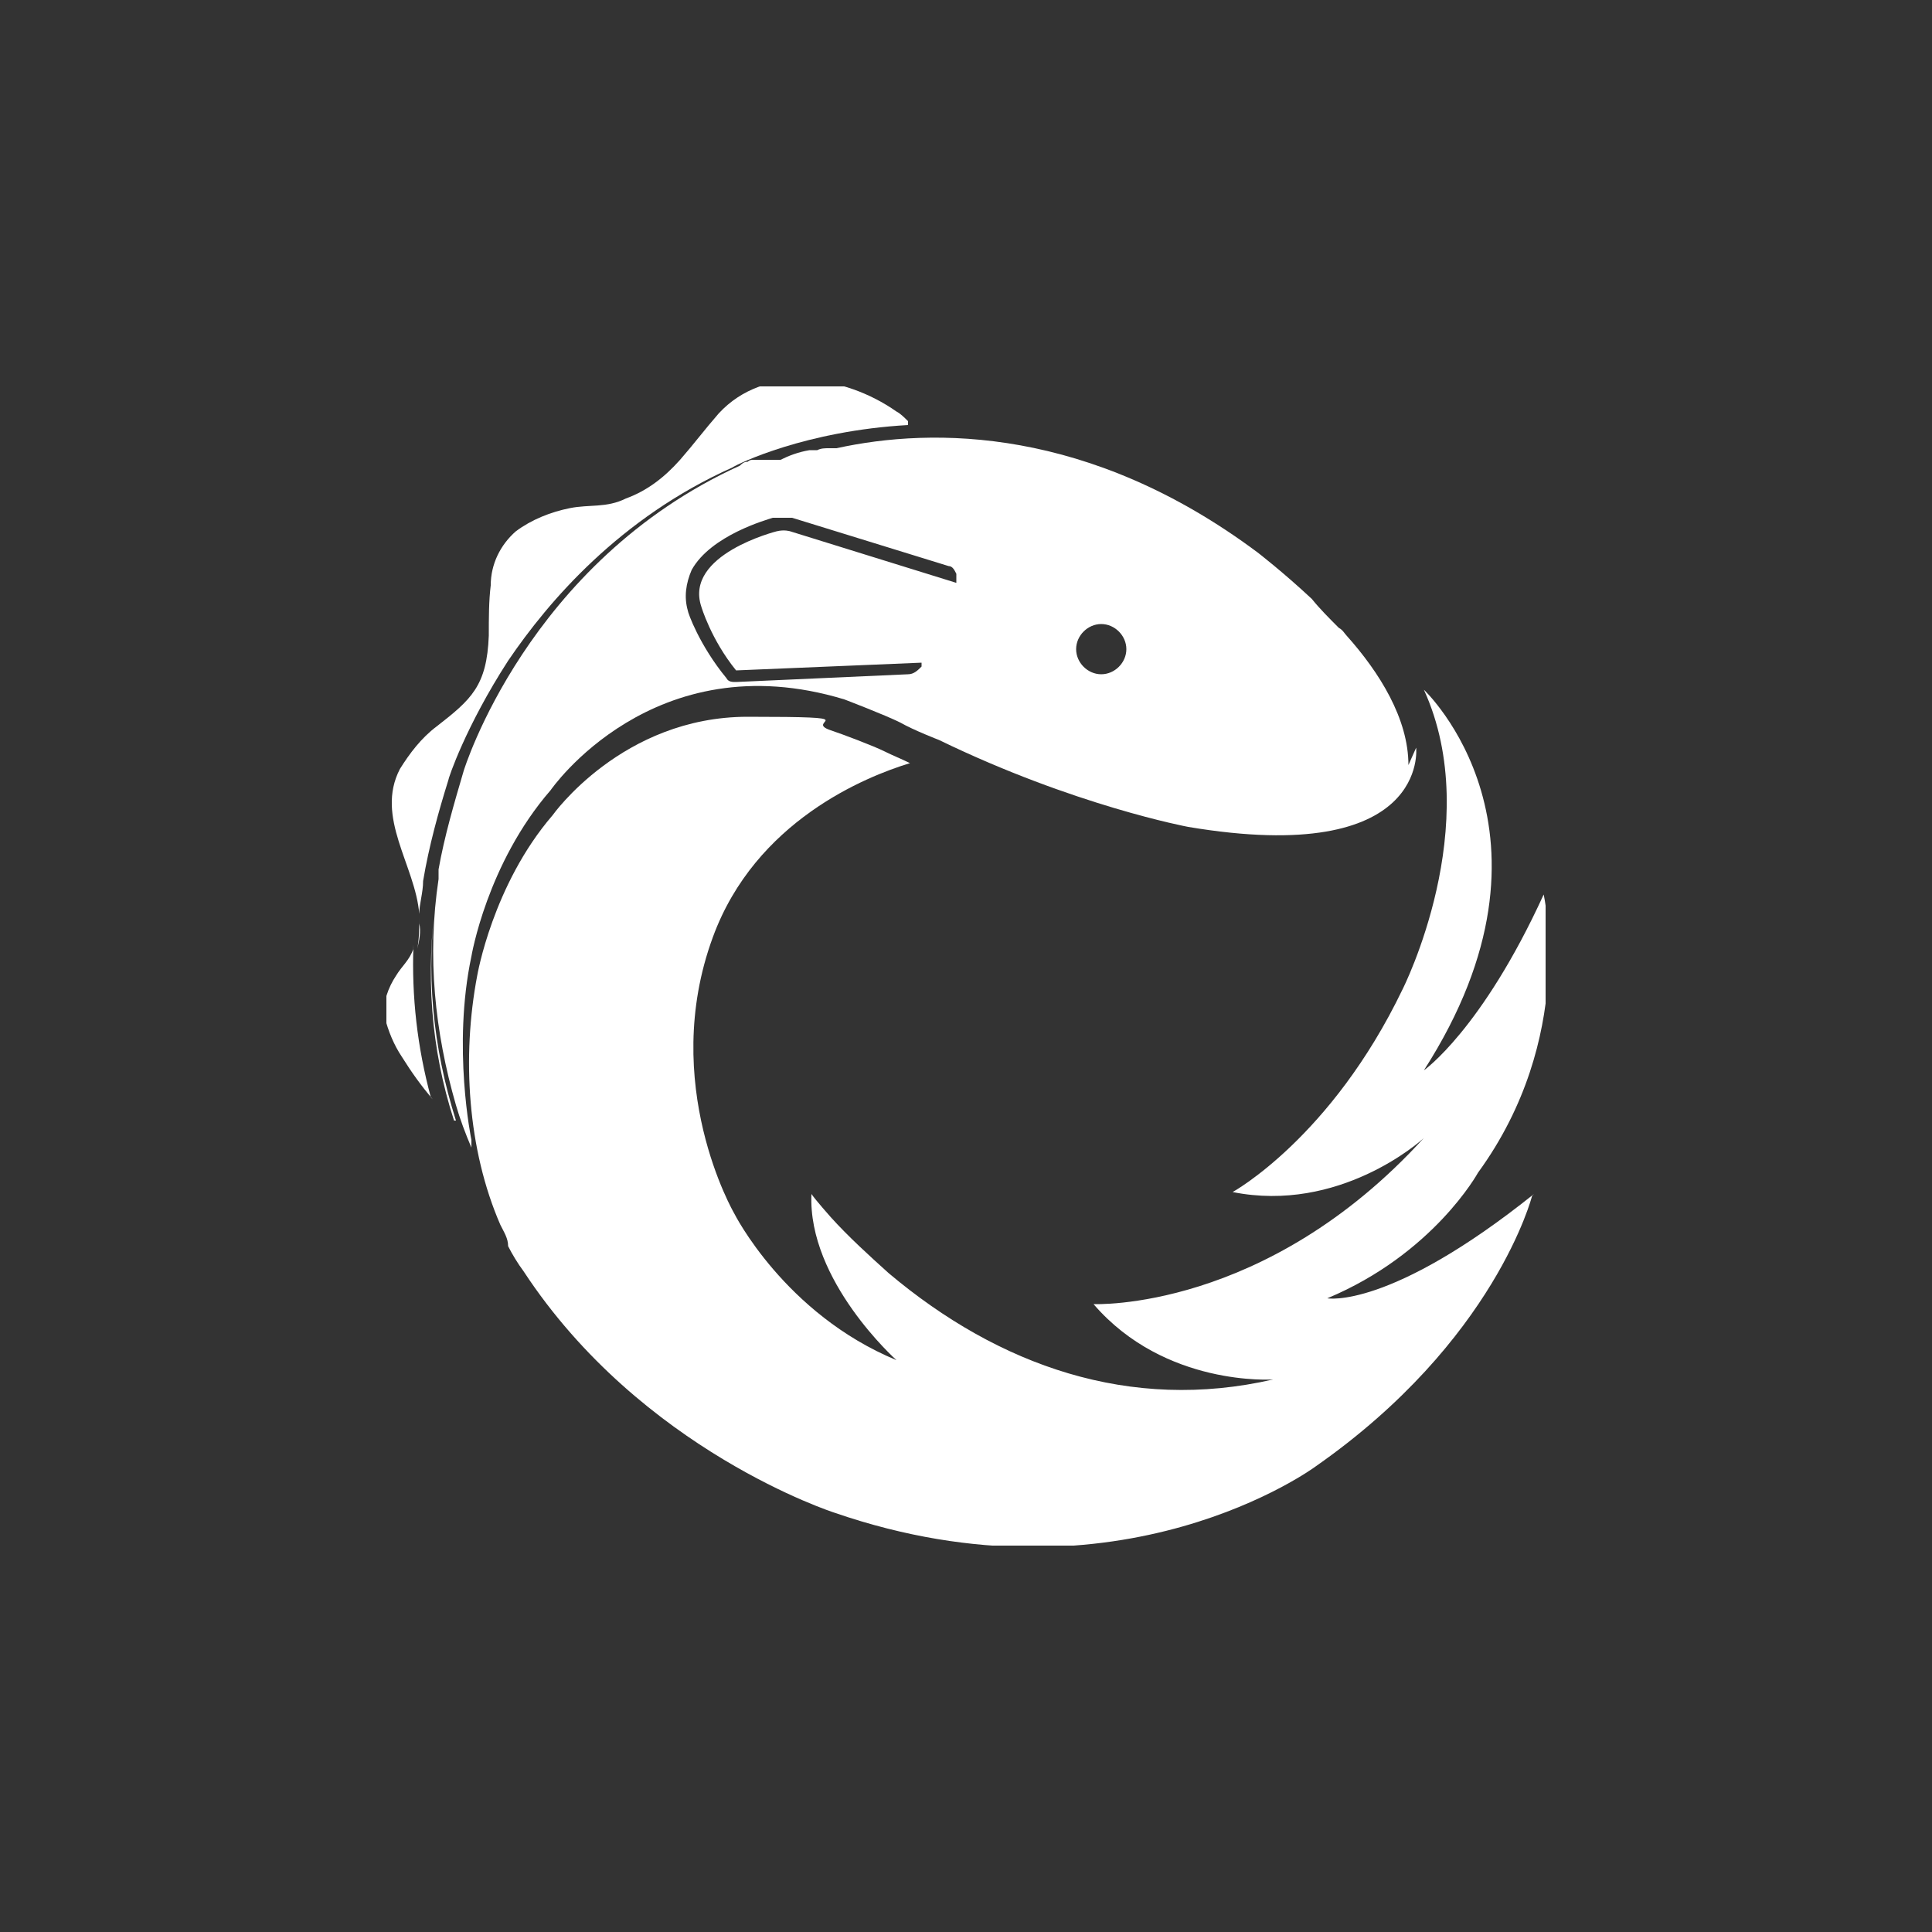 <?xml version="1.0" encoding="UTF-8"?>
<svg xmlns="http://www.w3.org/2000/svg" version="1.1" xmlns:xlink="http://www.w3.org/1999/xlink" viewBox="0 0 100 100">
  <rect x="0" y="0" width="100" height="100" fill="#333333" stroke="none"/>
  <defs>
    <style>
      .cls-1 {
        clip-path: url(#clippath-4);
      }

      .cls-2, .cls-3 {
        fill: #fff;
      }

      .cls-4 {
        mask: url(#mask);
      }

      .cls-3 {
        fill-rule: evenodd;
      }

      .cls-5 {
        fill: none;
      }

      .cls-6 {
        clip-path: url(#clippath-1);
      }

      .cls-7 {
        clip-path: url(#clippath-3);
      }

      .cls-8 {
        clip-path: url(#clippath-2);
      }

      .cls-9 {
        clip-path: url(#clippath);
      }
    </style>
    <clipPath id="clippath">
      <rect class="cls-5" x="-208.8" y="279.3" width="60" height="52"/>
    </clipPath>
    <clipPath id="clippath-1">
      <rect class="cls-5" x="-208.8" y="147.7" width="60" height="59.9"/>
    </clipPath>
    <clipPath id="clippath-2">
      <rect class="cls-5" x="-208.8" y="20" width="60" height="60"/>
    </clipPath>
    <clipPath id="clippath-3">
      <rect class="cls-5" x="20" y="20" width="60" height="60"/>
    </clipPath>
    <clipPath id="clippath-4">
      <rect class="cls-5" x="20" y="-102" width="60" height="48.8"/>
    </clipPath>
    <mask id="mask" x="21.8" y="-1258.2" width="60" height="60" maskUnits="userSpaceOnUse">
      <g id="mask0_101571_3803">
        <path class="cls-2" d="M81.8-1258.2H21.8v60h60v-60Z"/>
      </g>
    </mask>
  </defs>
  <!-- Generator: Adobe Illustrator 28.6.0, SVG Export Plug-In . SVG Version: 1.2.0 Build 709)  -->
  <g>
    <g id="VUE-JS">
      <g class="cls-9">
        <g>
          <path class="cls-2" d="M-148.8,279.3l-30,52-30-52h12l18,31.2,18-31.2h12Z"/>
          <path class="cls-2" d="M-163.4,279.3l-15.3,26.6-15.4-26.6h8.4l6.9,12,6.9-12h8.4Z"/>
        </g>
      </g>
    </g>
    <g id="CONTINUALLY-LEARNING">
      <g class="cls-6">
        <g>
          <path class="cls-2" d="M-158.9,172.9l-19.2,10.9c-.3.2-.8.2-1.1,0l-19.2-10.9c-.8-.4-.8-1.5,0-2l19.2-10.9c.3-.2.8-.2,1.1,0l19.2,10.9c.8.4.8,1.5,0,2Z"/>
          <path class="cls-2" d="M-162.3,176.6v9c0,.4-.2.8-.6,1l-15.3,8.7c-.3.2-.8.2-1.1,0l-15.3-8.7c-.4-.2-.6-.6-.6-1v-9l8.5,4.8,7.4,4.2c.3.2.8.2,1.1,0l7.4-4.2,8.5-4.8Z"/>
          <path class="cls-2" d="M-153.3,161.7l.5-.4c.6-.4.6-1.4-.1-1.7l-4.2-2c-.7-.3-1.5.2-1.5,1l.4,4.6c0,.8,1,1.2,1.6.7l.8-.5c6.7,10.8,4.9,25.1-4.5,33.9-9.2,8.6-23.4,9.7-33.7,2.5-.7-.5-1.6-.3-2.1.4-.5.7-.3,1.6.4,2.1,5.1,3.5,11.1,5.3,17,5.3s14.8-2.7,20.6-8.1c10.4-9.8,12.5-25.9,4.9-37.9Z"/>
          <path class="cls-2" d="M-161.7,153c-11.5-8-27.3-6.8-37.6,2.8-10.7,10-12.6,26-4.6,38.3l-.7.5c-.6.4-.6,1.4.1,1.7l4.2,2c.7.3,1.5-.2,1.5-1l-.4-4.6c0-.8-1-1.2-1.6-.7l-.5.4c-7.1-11-5.4-25.3,4.2-34.3,9.2-8.6,23.4-9.7,33.7-2.5.7.5,1.6.3,2.1-.4.5-.7.3-1.6-.4-2.1Z"/>
        </g>
      </g>
    </g>
    <g id="MATERIAL-DESIGN">
      <g class="cls-8">
        <g>
          <path class="cls-2" d="M-200.9,29.8v40.5c-4.9-5.4-7.9-12.5-7.9-20.3s3-14.9,7.9-20.2Z"/>
          <path class="cls-2" d="M-197.7,34.2l17.3,34.7h-17.3v-34.7Z"/>
          <path class="cls-2" d="M-178.8,65l-17-33.9h34l-17,33.9Z"/>
          <path class="cls-2" d="M-178.8,20c7.8,0,14.9,3,20.2,7.9h-40.4c5.3-4.9,12.4-7.9,20.2-7.9Z"/>
          <path class="cls-2" d="M-159.9,68.9h-17.3l17.3-34.7v34.7Z"/>
          <path class="cls-2" d="M-158.6,72.1c-5.3,4.9-12.4,7.9-20.2,7.9s-14.9-3-20.2-7.9h40.4Z"/>
          <path class="cls-2" d="M-156.7,70.2V29.8c4.9,5.3,7.9,12.4,7.9,20.2s-3,14.9-7.9,20.2Z"/>
          <path class="cls-2" d="M-197.7,34.2l17.3,34.7h-17.3v-34.7Z"/>
          <path class="cls-2" d="M-178.8,65l-17-33.9h34l-17,33.9Z"/>
          <path class="cls-2" d="M-177.2,68.9l17.3-34.7v34.7h-17.3Z"/>
          <path class="cls-2" d="M-195.8,31.1h34l-17,33.9-17-33.9Z"/>
        </g>
      </g>
    </g>
    <g id="ANGLUAR">
      <path class="cls-2" d="M-178.8-107.7l27.9,10-4.3,36.9-23.6,13.1-23.6-13.1-4.3-36.9,27.9-10ZM-178.8-101l-17.4,39.1h6.5l3.5-8.8h14.8l3.5,8.8h6.5l-17.4-39.1ZM-173.7-76h-10.2l5.1-12.3,5.1,12.3Z"/>
    </g>
    <g id="JAVASCRIPT">
      <path class="cls-2" d="M-208.8-235.3h60v60h-60v-60ZM-155.1-203.6c-1.2-2.2-2.9-3.7-5.3-4.2-1.7-.4-3.4-.4-5.1,0-5.5,1.1-7.9,7.8-4.3,12.2,1.3,1.5,2.9,2.5,4.7,3.3,1.5.7,3.1,1.4,4.7,2.2,1.1.5,1.5,1.5,1.4,2.7-.1,1.2-.9,1.8-1.9,2.2-2.3.8-4.9,0-6.4-1.8-.3-.4-.6-.9-1-1.3-1.5.9-3,1.7-4.5,2.6.9,1.8,2.2,3.3,4,4.3,3,1.7,6.2,1.9,9.5,1.1,2.1-.5,4-1.6,5.1-3.6,2.1-3.8.9-8.5-2.8-10.8-1.7-1-3.5-1.7-5.3-2.6-.9-.4-1.7-.9-2.5-1.4-1.3-1.1-1.1-3.2.4-4,1.4-.8,3.4-.3,4.5,1.1.2.3.4.6.6.9,1.4-.9,2.8-1.9,4.3-2.8ZM-193-185.2c.8,1.7,2,3.1,3.6,4,2.1,1.2,4.5,1.4,6.9,1,2.1-.3,3.9-1.3,5.1-3.2,1-1.6,1.3-3.4,1.3-5.3v-19h-5.6v18.9c0,.6,0,1.2-.1,1.7-.2.9-.6,1.6-1.6,1.9-1.7.5-3.2,0-4.2-1.5-.2-.4-.5-.8-.8-1.2-1.6.9-3.1,1.8-4.6,2.8Z"/>
    </g>
    <g id="FIREBASE">
      <path class="cls-2" d="M-199.1-323.8l5.9-38c.2-1.3,1.9-1.6,2.6-.4l6.4,11.9-14.9,26.5ZM-156.9-314.6l-5.7-35c-.2-1.1-1.5-1.5-2.3-.7l-35.7,35.8,19.7,11.1c1.2.7,2.8.7,4,0l19.9-11.1ZM-173-345.1l-4.6-8.7c-.5-1-1.9-1-2.4,0l-20.1,35.8,27.1-27.1Z"/>
    </g>
    <g id="TYPESCRIPT">
      <path class="cls-2" d="M-148.8-485.9c-.4-2.3-2.2-4.2-4.5-4.6-.1,0-.2,0-.4,0,0,0,0,0,0,0h-50.1s0,0-.1,0c-2.3.4-4.2,2.2-4.7,4.5,0,0,0,.2-.1.3v50.2c0,0,0,0,0,.1.5,2.5,2.1,4.1,4.6,4.7,0,0,.1,0,.2.1h50.3c0,0,0,0,.1-.1,2.5-.6,4-2.1,4.6-4.6,0,0,0-.2,0-.3,0,0,0,0,0,0v-50.1c0,0,0,0,0-.2ZM-173.9-457.4h-7.5s0,0,0,0v21.4h-6v-21.4h-7.5v-4.8h20.9v4.8h0ZM-153.8-443.1c0,.9-.2,1.8-.6,2.7-.1.3-.2.5-.3.8-.5,1-1.3,1.8-2.3,2.4-1.1.7-2.3,1.1-3.5,1.3-1.4.3-2.8.4-4.2.3-.7,0-1.4,0-2-.1-1.6-.2-3.2-.5-4.7-1.3,0,0-.2-.2-.2-.2v-5.3h0c.4.2.9.5,1.3.7,1.1.6,2.2,1.1,3.4,1.3,1,.2,2.1.3,3.1.2.8,0,1.6-.2,2.3-.6.6-.3,1.1-.8,1.3-1.5.1-.7,0-1.3-.3-1.9-.5-.8-1.3-1.3-2.2-1.8-1-.5-1.9-.9-2.9-1.3-1.4-.7-2.9-1.4-4-2.5-1-.9-1.7-2-2-3.2-.2-.8-.2-1.5-.2-2.3,0-1.9.7-3.5,2-4.8,1.1-1.1,2.4-1.7,3.9-2.1,1-.2,2-.4,3.1-.5.7,0,1.5,0,2.2,0,1.1,0,2.2,0,3.3.4.7.2,1.4.4,2.2.5.1,0,.2.1.2.3v5.1c0,0,0,.1,0,.2-.2-.1-.4-.2-.6-.4-.9-.5-1.8-.8-2.8-1.1-1.1-.2-2.1-.4-3.2-.4-.7,0-1.5.1-2.2.4-.8.3-1.5.8-1.8,1.7-.2.7,0,1.3.4,1.9.5.7,1.3,1.2,2.1,1.6,1.1.5,2.2,1,3.2,1.4,1.2.6,2.4,1.1,3.4,2,.9.7,1.7,1.6,2.1,2.6.2.7.5,1.3.5,2.1.1.4.2.9.1,1.3Z"/>
    </g>
    <g id="SCRUM">
      <g id="JAVASCRIPT-2" data-name="JAVASCRIPT">
        <g>
          <path class="cls-3" d="M-148.8-566.4l-8.7-6.2v3.2h-10.4c-.2.3-.5.6-.8.9-.2.2-.5.5-.7.7-.2.2-.4.4-.6.6-1.6,1.5-3.5,2.7-5.5,3.7-.1,0-.3.1-.4.2h18.3v3.2l8.7-6.2Z"/>
          <path class="cls-3" d="M-170.2-568.8c.2-.2.4-.4.6-.7,1.6-1.7,2.9-3.7,3.8-5.9,1.1-2.5,1.6-5.2,1.6-8s-.5-5.5-1.6-8c-1-2.4-2.5-4.6-4.4-6.5-1.9-1.9-4.1-3.4-6.5-4.4-.5-.2-1.1-.4-1.6-.6-1.5-.5-3.1-.8-4.7-.9-.5,0-1.1,0-1.7,0-2.8,0-5.5.5-8,1.6-2.4,1-4.6,2.5-6.5,4.4s-3.4,4.1-4.4,6.5c-1.1,2.5-1.6,5.2-1.6,8h-3.5l6.2,8.7,6.2-8.7h-3.5c0-8.3,6.7-15,15-15,8.3,0,15,6.7,15,15v.2c-.1,7.6-6.3,13.7-13.9,13.7h-25.1v6h27c1.7,0,3.4-.3,4.9-1,0,0,0,0,0,0,.3-.1.5-.2.8-.4,1.9-.9,3.6-2.1,5.1-3.5.2-.2.4-.4.6-.6Z"/>
          <path class="cls-3" d="M-168.1-611.6c5.6,0,10.1,4.4,10.4,9.9h-2.9l5.3,7.4,5.3-7.4h-2.9c0-1.9-.4-3.7-1.2-5.5-.8-1.8-1.9-3.4-3.3-4.8s-3-2.5-4.8-3.2c-1.9-.8-3.9-1.2-5.9-1.2s-4,.4-5.9,1.2c-1.8.8-3.4,1.9-4.8,3.2-1.4,1.4-2.5,3-3.2,4.8-.3.7-.5,1.4-.7,2,1.6.1,3.2.5,4.7.9,1.3-4.3,5.3-7.5,10-7.5Z"/>
        </g>
      </g>
    </g>
    <g id="WORDPRESS">
      <g>
        <path class="cls-2" d="M-178.3-713.8l-7.5,21.8c2.2.7,4.6,1,7.1,1s5.7-.5,8.3-1.4c0-.1-.1-.2-.2-.3l-7.7-21.1Z"/>
        <path class="cls-2" d="M-161.9-717.2c0-3.1-1.1-5.2-2.1-6.9-1.3-2.1-2.5-3.8-2.5-5.9s1.7-4.4,4.2-4.4.2,0,.3,0c-4.4-4.1-10.4-6.6-16.9-6.6s-16.4,4.5-20.9,11.3c.6,0,1.1,0,1.6,0,2.6,0,6.7-.3,6.7-.3,1.3,0,1.5,1.9.2,2.1,0,0-1.4.2-2.9.2l9.1,27.1,5.5-16.4-3.9-10.7c-1.3,0-2.6-.2-2.6-.2-1.4,0-1.2-2.1.2-2.1,0,0,4.1.3,6.6.3s6.7-.3,6.7-.3c1.3,0,1.5,1.9.2,2.1,0,0-1.4.2-2.9.2l9,26.9,2.6-8.2c1.1-3.6,1.8-6.1,1.8-8.2Z"/>
        <path class="cls-2" d="M-203.8-716c0,9.9,5.8,18.5,14.1,22.5l-11.9-32.7c-1.4,3.1-2.2,6.6-2.2,10.2Z"/>
        <path class="cls-2" d="M-156.7-725.4c0,2.5-.5,5.4-1.9,9l-7.6,22.1c7.4-4.3,12.4-12.4,12.4-21.6s-1.1-8.4-3.1-12c.1.8.2,1.6.2,2.6Z"/>
        <path class="cls-2" d="M-178.8-746c-16.6,0-30,13.4-30,30s13.4,30,30,30,30-13.4,30-30c0-16.6-13.4-30-30-30ZM-155.4-700.2c-1,1.5-2.2,2.9-3.4,4.2-1.3,1.3-2.7,2.4-4.2,3.4-1.5,1-3.1,1.9-4.8,2.6-3.5,1.5-7.2,2.2-11,2.2s-7.5-.7-11-2.2c-1.7-.7-3.3-1.6-4.8-2.6-1.5-1-2.9-2.2-4.2-3.4s-2.4-2.7-3.4-4.2c-1-1.5-1.9-3.1-2.6-4.8-1.5-3.5-2.2-7.2-2.2-11s.7-7.5,2.2-11c.7-1.7,1.6-3.3,2.6-4.8,1-1.5,2.2-2.9,3.4-4.2,1.3-1.3,2.7-2.4,4.2-3.4,1.5-1,3.1-1.9,4.8-2.6,3.5-1.5,7.2-2.2,11-2.2s7.5.7,11,2.2c1.7.7,3.3,1.6,4.8,2.6,1.5,1,2.9,2.2,4.2,3.4,1.3,1.3,2.4,2.7,3.4,4.2,1,1.5,1.9,3.1,2.6,4.8,1.5,3.5,2.2,7.2,2.2,11s-.7,7.5-2.2,11c-.7,1.7-1.6,3.3-2.6,4.8Z"/>
      </g>
    </g>
    <g id="HTML5">
      <path class="cls-2" d="M-205.8-873.6l4.9,54,22.1,6,22.1-6,4.9-54h-54ZM-162.4-855.9h-25.9l.6,6.8h24.7l-1.9,20.3-13.9,3.8-13.9-3.8-1-10.6h6.8l.5,5.5,7.6,2,7.6-2,.8-8.6h-23.5l-1.9-20h34l-.7,6.6Z"/>
    </g>
    <g id="CSS">
      <path class="cls-2" d="M-205.3-1001.3h0c0,.2,0,.4,0,.6.4,4.4.8,8.8,1.2,13.2.5,6.2,1.1,12.5,1.6,18.7.6,7,1.3,14,1.9,21,0,.5.2.7.7.9,6.8,1.9,13.5,3.7,20.3,5.6.5.1,1,.1,1.5,0,6.8-1.9,13.6-3.8,20.4-5.6.5-.1.7-.4.7-.9.2-2.6.5-5.3.7-7.9.4-4.4.8-8.8,1.2-13.1.5-5.1.9-10.3,1.4-15.4.3-3.8.7-7.6,1-11.5.2-1.8.3-3.6.4-5.4h-53ZM-162.5-986c-.3,3.9-.7,7.7-1,11.6-.4,4.5-.8,8.9-1.2,13.3-.1,1.3-.3,2.6-.3,3.8,0,.7-.3.9-.9,1-4.1,1.1-8.2,2.2-12.2,3.4-.2,0-.3.1-.5.2,0,0-.1,0-.2,0-4.4-1.2-8.7-2.4-13.1-3.6-.2,0-.4-.3-.4-.5-.3-3.3-.6-6.6-.9-10h6.7c.1,1.3.2,2.7.3,4,0,1.2,0,1.2,1.3,1.6,2.1.6,4.2,1.1,6.3,1.7h0c2.3-.7,4.6-1.3,6.9-1.9.2,0,.5-.4.5-.6.1-1,.2-2,.3-3.1.1-1.6.3-3.3.4-5h-8.1,0c0,0-.1,0-.2,0h-14.7c-.2-2.2-.4-4.4-.6-6.6h15.5,0s8.7,0,8.7,0c.2-2.3.4-4.5.6-6.8h-9.3,0c0,0-.1,0-.2,0-5.2,0-10.4,0-15.6,0,0,0-.1,0-.3,0-.2-2.2-.4-4.3-.6-6.5h16.7,0s16.6,0,16.6,0c-.1,1.5-.2,2.9-.4,4.3Z"/>
    </g>
    <g id="GIT">
      <path class="cls-2" d="M-149.9-1101.6l-26.2-26.2c-1.5-1.5-4-1.5-5.5,0l-5.4,5.4,6.9,6.9c1.6-.5,3.5-.2,4.7,1.1,1.3,1.3,1.6,3.1,1.1,4.8l6.7,6.7c1.6-.5,3.5-.2,4.8,1.1,1.8,1.8,1.8,4.7,0,6.5-1.8,1.8-4.7,1.8-6.5,0-1.4-1.4-1.7-3.3-1-5l-6.2-6.2v16.3c.5.2.8.5,1.2.8,1.8,1.8,1.8,4.7,0,6.5-1.8,1.8-4.7,1.8-6.5,0-1.8-1.8-1.8-4.7,0-6.5.5-.5,1-.8,1.5-1v-16.5c-.5-.2-1-.6-1.5-1-1.4-1.4-1.7-3.3-1-5l-6.9-6.8-17.9,17.9c-1.5,1.5-1.5,4,0,5.5l26.2,26.2c1.5,1.5,4,1.5,5.5,0l26-26c1.6-1.6,1.6-4,0-5.5Z"/>
    </g>
    <g id="API">
      <g>
        <path class="cls-2" d="M-153.5-1220.4c.5-2,.8-4.1.8-6.2s-.4-4.2-.8-6.3c.3-.2.6-.4.8-.6.5-.4.9-1,1.5-1.3.2,0,.3-.3.3-.5.3-.7.7-1.3.3-2.1,0-.6-.5-.9-.7-1.4-.4-1-1.1-1.8-1.6-2.8-.5-1-1.2-2-1.7-3-.4-.8-.9-1.4-1.8-1.7-.5-.2-1-.2-1.4,0-1,.3-2,.7-3,1-3.1-2.9-6.7-5-10.7-6.2-.2-1-.3-2.1-.6-3.1-.1-.5-.4-1.1-1-1.4-.6-.3-1.2-.6-1.9-.6-2.5,0-5.1,0-7.6,0-.4,0-.8.1-1.1.2-1,.3-1.6,1-1.8,2,0,.4,0,.9-.2,1.3-.2.5-.2,1-.4,1.5-4.1,1.2-7.6,3.3-10.8,6.2,0,0-.2-.2-.3-.2-.9-.2-1.7-.5-2.6-.8-1-.3-2.2.1-2.8,1-.3.5-.5,1-.8,1.4-.6.8-1,1.8-1.6,2.6-.6,1.1-1.3,2.2-1.9,3.3-.2.4-.3.8-.4,1.3,0,.8.3,1.6,1,2.2.7.6,1.3,1.2,2,1.9-.4,2-.8,4.1-.8,6.2s.4,4.2.8,6.3c-.3.2-.6.4-.8.6-.5.4-.9,1-1.5,1.3-.2,0-.3.3-.3.5-.3.7-.7,1.3-.3,2.1,0,.6.5.9.7,1.4.4,1,1.1,1.8,1.6,2.8.5,1,1.2,2,1.7,3,.4.8.9,1.4,1.8,1.7.5.2,1,.2,1.4,0,1-.3,2-.7,3-1,3.1,2.9,6.7,5,10.7,6.2.2,1,.4,2,.6,3.1.1.5.4,1.1.9,1.4.6.3,1.2.6,1.9.6,2.5,0,5.1,0,7.6,0,.4,0,.8-.1,1.1-.2.9-.3,1.6-.9,1.8-1.9.2-1,.4-2,.6-3,4.1-1.2,7.7-3.3,10.8-6.2,0,0,.2.2.3.2.9.1,1.7.5,2.5.8.6.2,1.1.2,1.6,0,.5-.3,1.1-.3,1.3-1,.9-1.2,1.6-2.7,2.4-4,.6-1.1,1.2-2.1,1.9-3.2.2-.4.3-.8.4-1.3,0-.8-.3-1.6-1-2.2-.7-.6-1.3-1.2-2-1.9ZM-184.1-1218.4c0,.4-.4.6-.8.8-.3,0-.6,0-.8,0-.8-.3-1-.8-.9-1.4,0-.2,0-.4-.1-.6-.2-.5-.3-1.1-.4-1.7h-5.3c-.5,1.1-.7,1.8-.6,2.8-.2.3-.5.6-.7.9h-1.1c-.2-.2-.4-.4-.7-.7,0,0,0-.1,0-.3-.3-.4-.2-.8,0-1.2.5-1.6.8-3.2,1.5-4.8,0-.8.4-1.5.6-2.3.2-.8.4-1.5.6-2.3.5-1.4.8-3,1.4-4.4,0-.6.3-1,.4-1.6.2-.2.4-.4.7-.6.4,0,.9-.1,1.4.2,0,0,0,0,0,0,.4.6.5,1.3.7,1.9.4,1.2.7,2.4,1.1,3.6.5,1.4.8,2.9,1.4,4.4,0,.7.4,1.4.6,2,.3,1,.7,2.1,1,3.1.1.6,0,1.3,0,1.9ZM-171-1227.8c0,.9-.3,1.7-1,2.4-.3.3-.5.5-.8.7-.6.4-1.2.6-2,.6-1.3,0-2.6,0-3.9,0v5.6c-.2.3-.3.4-.5.6-.4.4-1,.3-1.4.3-.2-.2-.4-.4-.7-.6v-16.8c.2-.2.4-.4.6-.6h6.1c.9,0,1.7.4,2.3,1,.6.5,1,1.1,1.2,1.9,0,.2.1.5.1.7v4.4ZM-163.2-1219.3h0v1.1c-.2.2-.4.4-.6.6h-3.8l-.6-.6v-1.1c0-.4.5-.5.8-.7,0,0,.3,0,.5,0v-12.9c-.3-.2-.6-.3-1.1-.6,0-.4-.1-.9-.2-1.3.3-.3.5-.5.8-.7h3.7c.2.2.4.4.6.7,0,.3,0,.8-.1,1.3-.4.2-.7.4-1.1.6v12.8c.5,0,1,.4,1.2.9Z"/>
        <path class="cls-2" d="M-189-1227.4c-.1-.7-.6-1.4-.6-2.2,0,0-.2-.2-.3-.3-.4,1-.4,2.1-1,3,0,1-.7,1.9-.7,3.1.1,0,.2-.2.2-.2,1.1,0,2.2,0,3.3,0,0-.6-.4-1.1-.5-1.8,0-.5-.4-1-.5-1.5Z"/>
        <path class="cls-2" d="M-174.7-1233.1c-1.3,0-2.7,0-4,0v6.5c1.3,0,2.6,0,3.8,0,.4,0,.7-.1,1-.4.1-.2.3-.4.4-.6v-4.1c0-.7-.6-1.3-1.2-1.4Z"/>
      </g>
    </g>
    <g id="RXJS">
      <g class="cls-7">
        <g>
          <path class="cls-2" d="M72.9,39.6c0-2.4-1.5-4.8-3.2-6.7-.1-.1-.2-.3-.4-.4-.5-.5-1-1-1.4-1.5-1.5-1.4-2.8-2.4-2.8-2.4-8.7-6.5-16.8-6.5-21.8-5.4-.1,0-.3,0-.4,0-.2,0-.4,0-.6.1,0,0-.1,0-.2,0,0,0-.1,0-.2,0-.6.1-1.1.3-1.5.5,0,0-.2,0-.3,0,0,0-.1,0-.2,0,0,0-.2,0-.2,0,0,0,0,0-.1,0,0,0,0,0,0,0,0,0-.1,0-.2,0,0,0-.1,0-.2,0,0,0,0,0-.1,0,0,0,0,0-.1,0-.1,0-.2,0-.3.1-.2,0-.3.1-.4.2,0,0,0,0,0,0,0,0,0,0,0,0,0,0,0,0,0,0,0,0,0,0,0,0-11,5-14.3,15.8-14.3,15.8-.5,1.7-1,3.4-1.3,5.1,0,.2,0,.4,0,.5-.6,4-.2,7.9.9,11.7.2.7.5,1.5.8,2.2,0-.2,0-.4,0-.4,0,0-1-4.8,0-9.5,0,0,.8-4.8,4.1-8.6,0,0,5.3-7.7,15.2-4.7,0,0,2.1.8,2.9,1.2.7.4,2,.9,2,.9,7,3.4,12.9,4.5,12.9,4.5,12.5,2.1,11.8-4.1,11.8-4.1ZM49.6,30.2l-8.7-2.7s-.3-.1-.7,0c0,0-4.8,1.2-3.9,3.9,0,0,.5,1.7,1.8,3.3l9.6-.4v.2c-.2.2-.4.4-.7.4l-8.9.4s0,0,0,0c-.2,0-.4,0-.5-.2-1.4-1.7-2-3.4-2-3.5-.2-.7-.1-1.4.2-2.1,1-1.8,3.9-2.6,4.2-2.7.2,0,.4,0,.5,0s.4,0,.5,0c0,0,0,0,0,0l8.1,2.5c.2,0,.3.2.4.4,0,.1,0,.3,0,.5ZM58.3,33.6c0,.7-.6,1.3-1.3,1.3h0c-.7,0-1.3-.6-1.3-1.3h0c0-.7.6-1.3,1.3-1.3h0c.7,0,1.3.6,1.3,1.3h0Z"/>
          <path class="cls-2" d="M22.4,56.9c-.6-.7-1.1-1.4-1.6-2.2-.4-.6-.7-1.3-.9-2.1-.1-.7.2-1.5.6-2.1.3-.5.7-.8.9-1.4,0,0,0-.2,0-.2-.1,2.7.2,5.3.9,7.9Z"/>
          <path class="cls-2" d="M23.5,58s0,0,0,0c-1.2-3.7-1.5-7.6-.9-11.7-.6,4-.2,7.9,1,11.7Z"/>
          <path class="cls-2" d="M38.7,24.6c0,0,.2,0,.3-.1-.1,0-.2,0-.3.1Z"/>
          <path class="cls-2" d="M47,22c-5.3.3-8.8,2-9.1,2.2-5.8,2.6-9.5,6.9-11.6,10-2.2,3.4-3.1,6.1-3.1,6.2-.5,1.6-1,3.4-1.3,5.2,0,.6-.2,1.2-.2,1.7-.2-2.5-2.3-5-1-7.5.5-.8,1.1-1.6,1.9-2.2,1.8-1.4,2.6-2.1,2.7-4.7,0-.9,0-1.8.1-2.6,0-1.1.5-2.1,1.3-2.8.8-.6,1.8-1,2.8-1.2,1-.2,1.9,0,2.9-.5,1.1-.4,2-1.1,2.8-2,.7-.8,1.3-1.6,2-2.4,2.4-2.6,6.5-2,9.2-.1.2.1.4.3.6.5Z"/>
          <path class="cls-2" d="M21.7,47.5c0,.5,0,1.1-.1,1.6.1-.4.2-.9.1-1.3,0,0,0-.2,0-.3Z"/>
          <path class="cls-2" d="M79.3,61.9s-1.9,7.5-11.2,14c0,0-10.1,7.5-24.9,2.4,0,0-10-3.2-16.1-12.5-.3-.4-.6-.9-.8-1.3,0-.4-.2-.7-.4-1.1-1.7-3.9-2-8.7-1.2-12.9,0,0,0,0,0,0,0,0,.8-4.7,3.9-8.3,0,0,0,0,0,0,0,0,3.6-5.1,10.1-5.1s2.8.2,4.3.7c.6.2,2.2.8,2.8,1.1,0,0,0,0,0,0,.4.2.9.4,1.3.6-2.3.7-8,3-10.2,9-2.8,7.6,1.1,14.3,1.1,14.3,0,0,2.6,5.2,8.4,7.6,0,0-4.6-4.1-4.4-8.6h0c.2.3,1,1.2,1,1.2.9,1,2,2,3,2.9,5.7,4.8,12.5,7.2,19.9,5.5,0,0-5.6.4-9.3-3.9,0,0,8.9.4,17.1-8.6-.2.2-4.4,3.9-9.9,2.8,0,0,5.1-2.8,8.8-10.5,0,0,4.3-8.5,1.1-15.5,0,0,7.9,7.4,0,19.7,0,0,3-2.1,6.2-9.1,0,0,1.7,7.4-3.4,14.4,0,0-2.3,4.2-7.8,6.5,0,0,3.2.6,10.7-5.4Z"/>
        </g>
      </g>
    </g>
    <g id="CLOUD">
      <g class="cls-1">
        <g>
          <path class="cls-2" d="M63.6-97.5l-7.5,7.6c-2.2-1.2-4.7-1.7-7.2-1.6-2.4.2-4.7,1-6.6,2.5-1.8-.5-3.6-.8-5.4-.8h0c-3,0-5.8.7-8.5,2,1.1-2.6,2.7-5,4.7-7.1,2.8-2.9,6.2-5,10.1-6.2,3.8-1.2,7.9-1.3,11.8-.4,3.2.7,6.1,2.1,8.7,4Z"/>
          <path class="cls-2" d="M79.2-65.3c-1.1,3.5-3.2,6.6-6.2,8.7-2.9,2.2-6.5,3.3-10.1,3.3h-10.7v-10.5h10.7c.9,0,1.7-.2,2.5-.5.8-.3,1.5-.8,2.1-1.4.6-.6,1.1-1.3,1.4-2.1.3-.8.5-1.7.5-2.5s-.2-1.7-.5-2.5c-.3-.8-.8-1.5-1.4-2.1-.6-.6-1.3-1.1-2.1-1.4-.8-.3-1.6-.5-2.5-.5v-1.3c0-2-.4-4-1.2-5.8-.4-.8-.8-1.6-1.3-2.3-.6-.9-1.3-1.6-2.2-2.3,0,0,0,0-.1,0l7.2-7.3h.1c.7.5,1.4,1.2,2,1.9,2.4,2.7,4.1,6,5.1,9.5,3,2.1,5.3,5,6.5,8.5,1.2,3.5,1.3,7.2.2,10.7Z"/>
          <path class="cls-2" d="M50.4-80.8l-7.6,7.6c-.4-1-1.1-1.8-1.9-2.5-.8-.7-1.8-1.1-2.8-1.3-1-.2-2.1-.1-3.1.2-1,.3-1.9.9-2.7,1.6-.7.8-1.3,1.7-1.6,2.7-.3,1-.4,2.1-.2,3.1.2,1,.6,2,1.3,2.9,0,0,.1.2.2.2.6.7,1.4,1.3,2.3,1.7h0l-7.5,7.6h0c-.7-.5-1.3-1.1-1.9-1.7-1.8-1.9-3.2-4.3-3.9-6.8-1-3.4-1-7.1.2-10.4.7-2.1,1.7-3.9,3.1-5.6.9-1.1,1.9-2,3-2.8.2-.1.4-.3.6-.4h0c2.7-1.8,5.9-2.8,9.2-2.8,1.1,0,2.2.1,3.3.3h0c.9.2,1.8.4,2.6.7.5.2,1.1.4,1.6.7,2.3,1.2,4.4,2.9,6,5Z"/>
          <path class="cls-2" d="M49.9-63.9v10.5h-13c-2.9,0-5.8-.7-8.3-2.2l8.3-8.4h13Z"/>
        </g>
      </g>
    </g>
    <g id="DOCKER">
      <g>
        <path class="cls-2" d="M79.4-210.6c-.2-.1-1.7-1.3-4.9-1.3s-1.7,0-2.5.2c-.6-4.3-4.1-6.3-4.3-6.4l-.9-.5-.6.8c-.7,1.1-1.2,2.3-1.5,3.6-.6,2.4-.2,4.7,1,6.7-1.5.8-3.9,1-4.4,1.1H21.9c-1,0-1.9.8-1.9,1.9,0,3.5.5,6.9,1.7,10.2,1.4,3.6,3.4,6.2,6,7.8,3,1.8,7.8,2.8,13.2,2.8s4.9-.2,7.3-.7c3.4-.6,6.6-1.8,9.6-3.5,2.4-1.4,4.6-3.2,6.5-5.4,3.1-3.5,5-7.5,6.4-11h.6c3.4,0,5.5-1.4,6.7-2.5.8-.7,1.4-1.6,1.8-2.6l.3-.7-.6-.4h0Z"/>
        <path class="cls-2" d="M25.6-207.6h5.3c.3,0,.5-.2.5-.5v-4.8c0-.3-.2-.5-.5-.5h-5.3c-.2,0-.5.2-.5.5v4.8c0,.3.2.5.5.5ZM32.9-207.6h5.3c.3,0,.5-.2.5-.5v-4.8c0-.3-.2-.5-.5-.5h-5.3c-.3,0-.5.2-.5.5v4.8c0,.3.2.5.5.5ZM40.3-207.6h5.3c.3,0,.5-.2.5-.5v-4.8c0-.3-.2-.5-.5-.5h-5.3c-.3,0-.5.2-.5.5v4.8c0,.3.2.5.5.5ZM47.6-207.6h5.3c.3,0,.5-.2.5-.5v-4.8c0-.3-.2-.5-.5-.5h-5.3c-.2,0-.5.2-.5.5v4.8c0,.3.2.5.5.5ZM32.9-214.4h5.3c.3,0,.5-.2.5-.5v-4.8c0-.3-.2-.5-.5-.5h-5.3c-.3,0-.5.2-.5.5v4.8c0,.3.2.5.5.5ZM40.3-214.4h5.3c.3,0,.5-.2.5-.5v-4.8c0-.3-.2-.5-.5-.5h-5.3c-.3,0-.5.2-.5.5v4.8c0,.3.2.5.5.5ZM47.6-214.4h5.3c.3,0,.5-.2.5-.5v-4.8c0-.3-.2-.5-.5-.5h-5.3c-.2,0-.5.2-.5.5v4.8c0,.3.2.5.5.5ZM47.6-221.2h5.3c.3,0,.5-.2.5-.5v-4.8c0-.3-.2-.5-.5-.5h-5.3c-.2,0-.5.2-.5.5v4.8c0,.3.2.5.5.5ZM55-207.6h5.3c.3,0,.5-.2.5-.5v-4.8c0-.3-.2-.5-.5-.5h-5.3c-.3,0-.5.2-.5.5v4.8c0,.3.2.5.5.5Z"/>
      </g>
    </g>
    <g id="SQL">
      <g>
        <path class="cls-3" d="M31.9-353.6c-.8.7-.9,1.2-.9,1.5s.1.8.9,1.5c.8.7,2,1.5,3.8,2.2,3.5,1.4,8.6,2.3,14.3,2.3s10.7-.9,14.3-2.3c1.8-.7,3-1.5,3.8-2.2.8-.7.9-1.2.9-1.5s-.1-.8-.9-1.5c-.8-.7-2.1-1.5-3.8-2.2-3.5-1.4-8.6-2.3-14.3-2.3s-10.7.9-14.3,2.3c-1.8.7-3,1.5-3.8,2.2ZM33.9-360.3c4.2-1.7,9.9-2.7,16.1-2.7s11.8,1,16.1,2.7c2.1.8,4,1.9,5.4,3.2,1.4,1.3,2.5,3,2.5,5.1s-1.1,3.8-2.5,5.1c-1.4,1.3-3.3,2.3-5.4,3.2-4.2,1.7-9.9,2.7-16.1,2.7s-11.8-1-16.1-2.7c-2.1-.8-4-1.9-5.4-3.2-1.4-1.3-2.5-3-2.5-5.1s1.1-3.8,2.5-5.1c1.4-1.3,3.3-2.3,5.4-3.2Z"/>
        <path class="cls-3" d="M28.6-354.5c1.4,0,2.4,1.1,2.4,2.4v12.7c0,.3.1.8.9,1.5.8.7,2,1.5,3.8,2.2,3.5,1.4,8.6,2.3,14.3,2.3s10.7-.9,14.3-2.3c1.8-.7,3-1.5,3.8-2.2.8-.7.9-1.2.9-1.5v-12.7c0-1.4,1.1-2.4,2.4-2.4s2.4,1.1,2.4,2.4v12.7c0,2.1-1.1,3.8-2.5,5.1-1.4,1.3-3.3,2.3-5.4,3.2-4.2,1.7-9.9,2.7-16.1,2.7s-11.8-1-16.1-2.7c-2.1-.8-4-1.9-5.4-3.2-1.4-1.3-2.5-3-2.5-5.1v-12.7c0-1.4,1.1-2.4,2.4-2.4Z"/>
        <path class="cls-3" d="M28.6-341.8c1.4,0,2.4,1.1,2.4,2.4v12.7c0,.3.1.8.9,1.5.8.7,2,1.5,3.8,2.2,3.5,1.4,8.6,2.3,14.3,2.3s10.7-.9,14.3-2.3c1.8-.7,3-1.5,3.8-2.2.8-.7.9-1.2.9-1.5v-12.7c0-1.4,1.1-2.4,2.4-2.4s2.4,1.1,2.4,2.4v12.7c0,2.1-1.1,3.8-2.5,5.1-1.4,1.3-3.3,2.3-5.4,3.2-4.2,1.7-9.9,2.7-16.1,2.7s-11.8-1-16.1-2.7c-2.1-.8-4-1.9-5.4-3.2-1.4-1.3-2.5-3-2.5-5.1v-12.7c0-1.4,1.1-2.4,2.4-2.4Z"/>
        <path class="cls-3" d="M28.6-329.1c1.4,0,2.4,1.1,2.4,2.4v12.7c0,.3.1.8.9,1.5.8.7,2,1.5,3.8,2.2,3.5,1.4,8.6,2.3,14.3,2.3s10.7-.9,14.3-2.3c1.8-.7,3-1.5,3.8-2.2.8-.7.9-1.2.9-1.5v-12.7c0-1.4,1.1-2.4,2.4-2.4s2.4,1.1,2.4,2.4v12.7c0,2.1-1.1,3.8-2.5,5.1-1.4,1.3-3.3,2.3-5.4,3.2-4.2,1.7-9.9,2.7-16.1,2.7s-11.8-1-16.1-2.7c-2.1-.8-4-1.9-5.4-3.2-1.4-1.3-2.5-3-2.5-5.1v-12.7c0-1.4,1.1-2.4,2.4-2.4Z"/>
      </g>
    </g>
    <g id="HEROKU">
      <path class="cls-2" d="M71.6-490.6H28.4c-3,0-5.4,2.4-5.4,5.4v49.2c0,3,2.4,5.4,5.4,5.4h43.2c3,0,5.4-2.4,5.4-5.4v-49.2c0-3-2.4-5.4-5.4-5.4ZM36.5-439.6v-12l6.8,6-6.8,6ZM57.5-439.6v-17.9c0-1.4-.7-3.1-3.8-3.1-6.1,0-12.9,3.1-13,3.1l-4.2,1.9v-26h6v17c3-1,7.2-2,11.2-2s5.9,1.5,7.1,2.7c2.6,2.6,2.6,5.9,2.6,6.3v18h-6ZM59-471.9h-6c2.4-3.1,3.8-6.3,4.5-9.8h6c-.4,3.4-1.8,6.7-4.5,9.8Z"/>
    </g>
    <g id="POSTGRESQL">
      <path class="cls-3" d="M51.3-559.7c1.1.9,2.4,1.3,3.8,1.4.6,0,1.2,0,1.7-.1.9-.2,1.8-.4,2.6-.6,1.8-.5,3.3-1.5,4.4-2.9.6-.8,1.2-1.8,1.5-2.8.3-.8.5-1.7.8-2.5.2-.7.2-1.4.4-2.1,0-.5.1-.9.2-1.4,0-.7.1-1.5.2-2.2,0-.5,0-1,0-1.6,0-.2,0-.3,0-.5,0-.1,0-.2.2-.2.5,0,1.1,0,1.6,0,.6,0,1.2,0,1.8-.1.8-.1,1.6-.3,2.5-.5,1-.3,1.8-.7,2.7-1.2,1-.6,1.9-1.3,2.6-2.2.6-.8.9-1.7.8-2.7-.2-1.4-1.4-2.4-2.8-2.4-.5,0-1,0-1.5,0-.6,0-1.2.2-1.8.3-.4,0-.8,0-1.3.1h0c.8-1.5,1.6-3,2.3-4.5.6-1.2,1.1-2.4,1.6-3.5.8-2,1.5-4,2.1-6.1.5-2,1-4,1.1-6,0-.8,0-1.6,0-2.5,0-.7,0-1.3-.1-2,0-.7-.3-1.5-.6-2.1-.4-.9-1-1.6-1.7-2.3-.5-.6-1.1-1.1-1.7-1.6-.8-.7-1.8-1.3-2.8-1.8-1.1-.6-2.3-1-3.5-1.4-.7-.2-1.5-.4-2.2-.5-.3,0-.5-.2-.8-.2h-5c-.2,0-.4.1-.5.1-1.2.1-2.4.4-3.6.7-.4.1-.8,0-1.2,0-.3,0-.6-.1-.9-.1-1.2,0-2.4-.1-3.6-.1-1.2,0-2.3.2-3.4.5-.9.3-1.8.6-2.7,1.1-.4.2-.6.2-1,0-1.2-.4-2.5-.7-3.8-1-.8-.2-1.6-.3-2.4-.3-.8,0-1.5-.1-2.3-.1-.8,0-1.5,0-2.3,0-1.2.1-2.4.4-3.5.7-1.3.4-2.4,1.1-3.5,1.9-1.1.8-1.9,1.9-2.6,3-.7,1.2-1.2,2.6-1.5,4-.6,2.8-.6,5.8,0,8.6.1.8.3,1.7.4,2.5.2,1.2.5,2.3.7,3.5.2.8.4,1.7.6,2.5.4,1.3.7,2.6,1.1,3.8.4,1.2.8,2.3,1.2,3.5.6,1.6,1.3,3.2,2.1,4.6.7,1.3,1.6,2.5,2.7,3.5.7.7,1.6,1.2,2.5,1.4.7.2,1.5.2,2.3,0,.9-.2,1.7-.6,2.4-1.1,0,0,.2-.1.3,0,.4.5.8.8,1.4,1,1.4.7,2.9.9,4.4,1,.4,0,.7,0,1.1,0,.7,0,1.4-.2,2.1-.4.4-.1.7-.2,1.1-.4,0,.4,0,.8,0,1.1v2c0,.3,0,.6.1.9,0,.8.1,1.6.2,2.4,0,.6.1,1.1.3,1.6.3,1.1.6,2.1,1.1,3.2.4,1,1.1,1.9,1.9,2.5ZM49.1-569.9c0-1,0-1.9,0-2.9,0-1.2,0-2.4,0-3.6h0c-.6.3-1.2.7-1.8,1-.7.4-1.5.6-2.4.7-.6,0-1.3,0-1.9,0-1.1,0-2.1-.3-3.1-.8-.4-.2-.8-.5-1-.8-.6-.8-.3-1.8.6-2.3.7-.3,1.4-.5,2.1-.6.6-.1,1.2-.3,1.8-.5.6-.2,1-.7,1.4-1.2l.6-.8h-.7c-.7-.1-1.4-.3-2-.6-.6-.2-.6-.3-1,.2-.7.7-1.3,1.5-2,2.2-.5.5-1,1.1-1.5,1.7-.5.5-.9,1.1-1.4,1.6-.8.8-1.7,1.2-2.8,1.2-.7,0-1.4-.3-1.9-.7-1.2-.8-2-2-2.8-3.2-.9-1.6-1.7-3.3-2.3-5-.4-1.2-.9-2.4-1.2-3.6-.4-1.3-.8-2.7-1.1-4-.3-1-.5-2-.7-3-.3-1.2-.5-2.3-.7-3.5-.1-.8-.2-1.6-.4-2.4-.2-1.1-.2-2.1-.1-3.2,0-1,.2-1.9.3-2.9.2-1.3.6-2.6,1.3-3.8.4-.7.9-1.4,1.4-2,.9-1,2-1.7,3.2-2.3.9-.4,1.8-.6,2.7-.8,1.4-.3,2.7-.3,4.1-.2.6,0,1.2.1,1.8.2,1.3.1,2.6.4,3.8.7.9.2,1.8.6,2.7.8,0,0,.2,0,.3,0,1.2-.8,2.6-1.3,4-1.6.5-.1,1.1-.2,1.7-.2.7,0,1.4,0,2,0,.8,0,1.6.2,2.4.3.4,0,.8.2,1.2.2.2,0,.4-.1.6-.2,1-.2,2-.5,3-.7.8-.1,1.5-.2,2.3-.2.9,0,1.7,0,2.6,0,1.1,0,2.2.2,3.2.5,1.3.3,2.6.8,3.8,1.4.9.5,1.8,1,2.5,1.7.5.4,1,.9,1.5,1.3.6.6,1.1,1.2,1.5,1.9.3.6.5,1.2.5,1.8,0,.8.1,1.6.1,2.3,0,.7-.1,1.5-.2,2.2-.2,1.7-.5,3.4-1,5-.4,1.4-.8,2.7-1.3,4-.4,1.2-.9,2.4-1.4,3.6-.4.9-.8,1.8-1.2,2.6-.8,1.6-1.7,3.2-2.7,4.7-.2.3-.3.5-.5.8.4.3.9.4,1.4.4.5,0,.9,0,1.4,0,.8,0,1.5-.2,2.2-.3.7-.1,1.5-.3,2.2-.3.8,0,1.3.6,1.2,1.3,0,.4-.2.8-.5,1.2-1.4,1.6-3.2,2.5-5.2,3-.8.2-1.6.3-2.4.3-.7,0-1.3,0-2,0-.5,0-1-.1-1.5-.2,0,.5,0,.9-.2,1.4l-.2,1.8c0,.6-.1,1.2-.2,1.8,0,.6-.2,1.1-.2,1.7,0,.5-.1,1.1-.2,1.6-.1.8-.2,1.6-.4,2.4-.2,1-.5,1.9-1,2.7-.6,1.1-1.4,1.9-2.4,2.4-1.1.6-2.2.9-3.4,1.2-.8.2-1.7.2-2.6.1-1.5-.1-2.7-.8-3.7-1.9-.9-1.1-1.5-2.3-1.7-3.8-.1-.7-.2-1.4-.2-2,0-.8-.1-1.5-.1-2.3ZM50.8-579.6c0,.5,0,1,0,1.5,0,2.4,0,4.7,0,7.1,0,.4,0,.8,0,1.2,0,.8.1,1.6.2,2.4,0,.6.1,1.1.2,1.7.1.8.5,1.5.9,2.2.4.6.8,1.1,1.4,1.4,1,.6,2.2.6,3.3.4.8-.1,1.5-.4,2.2-.6.7-.2,1.4-.6,1.9-1.2.5-.5.9-1.1,1.1-1.8.5-1.3.6-2.7.8-4.1,0-.5.1-1,.2-1.5,0-.6.2-1.2.2-1.7,0-.4.1-.9.2-1.3,0-.6.2-1.2.2-1.9,0-.5.1-1,.2-1.5,0-.6.1-1.2.2-1.9,0-.5,0-.9.1-1.4.2-.8.6-1.6,1.3-2,.3-.2.7-.3,1-.5h0c-.3-.5-.7-.9-1-1.3-.5-.7-.9-1.4-1.2-2.1-.3-.7-.8-1.4-1.1-2.1-.6-1.2-1.3-2.4-1.8-3.7-.7-1.6-1.3-3.2-1.5-4.9,0-.7,0-1.5,0-2.2.2-1.2.8-2.1,1.8-2.7.9-.6,2-.8,3.1-.8.7,0,1.3,0,2,0h0c-.4-1-.8-1.9-1.3-2.8-.7-1.2-1.5-2.3-2.5-3.4-.7-.8-1.5-1.5-2.3-2.1-.8-.6-1.7-1.2-2.6-1.6-1.1-.5-2.2-1-3.4-1.2-1.1-.3-2.3-.4-3.5-.4-1,0-2,0-3,.3-1.5.3-2.8,1-4,1.9-.7.5-1.2,1.2-1.7,1.9-.6.8-1.1,1.7-1.5,2.6-.6,1.3-.9,2.6-1.2,3.9-.1.7-.2,1.3-.3,2,0,.2,0,.5,0,.7l.4-.2.4-.2c1.5-.7,3-1.1,4.6-1.1.7,0,1.4.2,2,.5,1.2.6,1.9,1.6,2.2,2.8.2.9.4,1.8.5,2.6.1.7.2,1.4.2,2.1,0,1,0,2,0,3.1,0,.9-.2,1.7-.5,2.5-.6,1.5-1.2,2.9-1.7,4.4-.2.5-.3,1-.5,1.5h.7c0,0,.2,0,.3,0,.7.2,1.2.5,1.7,1,.6.7,1,1.5,1,2.4ZM38.2-586.6c-.4-.9-.6-1.8-.7-2.8,0-.9,0-1.8.1-2.7,0-.9.2-1.7.2-2.6,0-1.4,0-2.9-.1-4.3,0-.9,0-1.7.1-2.6,0-.8.2-1.5.3-2.3.2-1.3.6-2.5,1-3.7.4-1.2.9-2.3,1.6-3.3.5-.7,1-1.3,1.6-2h-.2c-1.7-.6-3.5-1-5.3-1.2-.9,0-1.7-.1-2.6-.2-.3,0-.5,0-.8,0-.7,0-1.3,0-1.9.2-1.1.2-2.1.6-3.1,1.1-.9.5-1.6,1.2-2.2,2-.7.9-1.1,1.9-1.5,2.9-.4,1.2-.6,2.5-.6,3.8,0,1.1,0,2.3.1,3.4.1.8.2,1.7.4,2.5.2,1.1.5,2.3.7,3.4.4,1.6.8,3.2,1.2,4.8.4,1.5.9,3,1.5,4.5.4,1.2.9,2.4,1.5,3.6.3.8.8,1.5,1.2,2.2.5.8,1,1.5,1.7,2,.9.7,1.6.8,2.5,0,.4-.3.7-.7,1.1-1.1.5-.6,1.1-1.2,1.6-1.9.7-.8,1.4-1.6,2.1-2.3.1-.2.3-.3.4-.5l-.2-.2c-.9-.8-1.5-1.8-2-2.9ZM64.6-610c.6.7,1.1,1.4,1.6,2.1,1,1.4,1.8,2.9,2.3,4.5.3.7.5,1.4.4,2.2,0,.5,0,1.1-.1,1.6,0,.5-.1.9-.2,1.3,0,.7-.2,1.4-.3,2,0,.6,0,1.3,0,2,0,.7.1,1.3.2,2,0,.7.2,1.5.2,2.2,0,.6,0,1.2,0,1.8,0,.7-.2,1.5-.5,2.1-.2.5-.4,1-.7,1.4h0c0,0,.1.2.1.2v-.2c1.3-1.8,2.3-3.7,3.2-5.7.6-1.3,1.1-2.5,1.6-3.8.8-2,1.4-4.1,1.9-6.2.2-.9.4-1.9.5-2.9.1-.7.2-1.5.2-2.3,0-.8,0-1.6,0-2.4,0-.6-.2-1.2-.6-1.7-.6-.8-1.3-1.5-2.1-2.1-.7-.5-1.4-1-2.1-1.4-1.2-.7-2.4-1.1-3.7-1.4-1.3-.3-2.6-.4-3.9-.5-.8,0-1.5,0-2.3.1-.7,0-1.4.2-2.1.3.7.4,1.5.8,2.2,1.2,1.5.9,2.8,2,3.9,3.4ZM45.6-584.1c.5-1.5,1.1-3,1.7-4.4.5-1.2.8-2.4.9-3.7,0-.6,0-1.3,0-1.9,0-.7,0-1.4-.2-2.1-.1-.9-.3-1.8-.5-2.6-.2-.9-.8-1.6-1.8-1.8-.6-.1-1.2-.1-1.8,0-1.5.2-2.8.8-4.1,1.6-.3.2-.4.3-.3.7,0,.8.1,1.6.1,2.3,0,1.1,0,2.2,0,3.3,0,.4,0,.7-.1,1.1,0,.5-.2,1.1-.2,1.6,0,.6,0,1.1.2,1.7.4,1.7,1.4,3.1,2.9,4.1.9.6,1.9.9,3.1,1,0-.3.1-.5.2-.7ZM43.8-598.9c-.2-.4,0-.8.4-.9.1,0,.2,0,.3,0,.2,0,.3,0,.5,0,.6,0,1.1,0,1.6.5.3.2.4.6.2.9-.3.5-.7.7-1.2.7-.8,0-1.4-.3-1.8-1ZM67-599l.2-1.7c0-.2,0-.3-.3-.3-.6,0-1.2,0-1.8,0-.7,0-1.3,0-1.9.3-.7.3-1.2.7-1.4,1.5-.2.5-.2,1.1-.1,1.7,0,.9.3,1.7.6,2.5.4,1.1.8,2.2,1.4,3.2.7,1.4,1.5,2.8,2.2,4.2.2.4.4.8.6,1.2.4-.9.6-1.8.7-2.8,0-.8,0-1.6,0-2.4,0-.5,0-1-.1-1.5,0-.7-.2-1.3-.2-2,0-.7,0-1.4,0-2.1,0-.7.2-1.3.2-2ZM65.7-599.5c-.2.6-.7.9-1.3,1-.6,0-1.1-.1-1.4-.6-.3-.3-.2-.7.2-.9.5-.2.9-.3,1.5-.3.2,0,.4,0,.6.1.3,0,.5.3.3.7ZM48.2-581c-.3-.3-.7-.3-1.1,0-.4.4-.7.8-1,1.2-.4.5-.7,1-1.2,1.3-.7.5-1.6.7-2.4,1-.7.2-1.4.3-2,.5h0c.2.2.4.3.6.4,1,.3,2.1.5,3.2.4.8,0,1.5-.2,2.2-.6,1-.5,1.7-1.2,2.4-2.1.1-.1.2-.4.2-.5,0-.6-.3-1.1-.8-1.5ZM67.1-581.3c-.5.2-.9.4-1,1,0,.4-.1.8-.1,1.1,0,0,0,.2.1.2.4.1.8.2,1.2.3.5,0,1,0,1.5,0,.5,0,1.1,0,1.6-.1,1.2-.2,2.4-.5,3.5-1.2.4-.3.8-.5,1.1-.8h0c-.4,0-.8,0-1.2.1-.8,0-1.7.2-2.5.2-.4,0-.8,0-1.2,0-.7,0-1.3-.2-1.9-.6-.3-.2-.6-.2-1-.1Z"/>
    </g>
    <g id="FLASK">
      <path class="cls-2" d="M37.9-694.9c-2.3-1.8-4.7-3.6-6.4-6-3.5-4.3-6.2-9.3-8.1-14.6-1.1-3.4-1.5-7.1-2.9-10.4-1.5-2.4.3-5,2.8-5.8,1.2-.2,3.2-1.3.7-.5-2.2,1.6-2.4-1.5-.2-1.7,1.5-.2,2.1-1.5,1.6-2.6-1.6-1.1,4-2.3,1.2-3.9-3-3.2,4.1-3.8,2.4-.2-.4,2.8,5-.5,3.7,2.7,1.3,1.6,4.8.4,4.7,2.5,1.8.1,2.5,1.7,4.2,1.8,1.8.8,5.1,1.5,5.7,3.5-1.8,1.4-5.9-2.9-6.1,1,.5,5.8.4,11.8,2.5,17.4,1,3.4,3.4,6,5.6,8.6,2.1,2.6,4.9,4.4,7.8,5.9,2.5,1.2,5.3,2,8,2.5,1.1-.9,3.1-4.1,4.8-2.7,0,1.5-3.5,3.2-.2,3,1.9-.6,3.3,1.5,4.9-.4,1.5,1.8,6.1-1.1,5.1,2.5-1.4.9-3.5.4-4.9,1.6-2.3-1.2-4.2,1.1-6.8.8-2.9.5-5.8.7-8.7.7-4.8-.4-9.7-.5-14.2-2.2-2.6-.8-5.1-2.2-7.3-3.7ZM42-693.1c2.5,1.1,4.9,2.2,7.7,2.6,4.3.6,8.8,1.5,13.2.7-2-.9-4,.4-6-.6-2.4.5-4.9-.1-7.3-.4-2.7-1.2-5.7-2.1-8.2-3.7-3.2-1.2,1.7,1.5,2.5,1.7,2,1.1-2.2-.6-2.8-1.1-1.7-.9-1.9-.7-.2.2.3.2.7.4,1.1.6ZM37.2-696.5c2.4.9,0-1.7-1.1-1.6-.5-.9-1.9-1.4-.9-1.9-1.8.6-1.8-2.3-2.7-1.9-1.9-.6-.7-2.7-2.9-4-.2-1.4-2.2-2.5-2.8-4.6-.3-1.1-2.3-4.1-1-1.3,1,2.7,2.9,5,4.4,7.3,1.2,2.2,2.6,4.5,4.7,5.9.7.7,1.4,1.8,2.4,2ZM30.2-704.2c0-.4.4.8,0,0h0ZM40.1-695.4c-.8-.3.5-.2,0,0h0ZM41.4-694.9c-.6.4-.1-.7,0,0h0ZM43.1-694.2c-1.2-.5.8-.8,0,0h0ZM45.9-692.7c-1.5-.3.5-.7,0,0h0ZM40.5-696.5c-1.6,0,1.2-.8,0,0h0ZM41.7-695.8c-.4.2,0-.4,0,0h0ZM47.9-692c1,.6,5.8,1.4,2.8.3-.5.1-5.6-1.4-2.8-.3ZM38.1-699.7c-1.5-.5,0-.4,0,0h0ZM41-698c-1.6-.4.7-.5,0,0h0ZM43.4-696.5c-1.7-.4,1.1-.4,0,0h0ZM36.9-700.9c1.2.9,4.7.1,1.8-.5-1.3-.7-4.3-1.2-2.3.4h.5ZM45-696c-2-.5.5-.8,0,0h0ZM42.6-697.9c2.8.8-2.4-1.8-.7-.3l.4.2h.3ZM47.5-695c-2.4-.4,2.7,0,0,0h0ZM35.9-702.5c-.7,0-.1-.5,0,0h0ZM52-692.5c-.9.7,0-.9,0,0h0ZM40.5-699.7c-.8,0-.2-.5,0,0h0ZM36.1-702.8c-2.1-.7,1.5,0,0,0h0ZM31-706.2c-1.7-1.3-.2-.7,0,0h0ZM44.5-697.5c-.3-.3-.1,0,0,0h0ZM52.9-692.3c-.5.2,0-.5,0,0h0ZM43.8-698.3c-1.3-.2.2-.6,0,0h0ZM37.5-702.3c-1.8-.8,1.2-.1,0,0h0ZM48.1-695.7c-1.8-.4,1.8-.7,0,0h0ZM42.6-699.5c2.1.3-2.5-1.4-.5-.2l.5.2h0ZM49.8-695c1.9-1.2,1.3,2.7,3.3.3,2-1.4-1.7,1.8.7.3,1.7-1.2,4.3.6,5.9,1.1,1.2,0,2.3,1,3.5.4,2.3-.6-4.5-.9-2.7-2-2.1.6-3.7-.7-4.7-2.1-2.4-.6-5.1-1.8-6.3-3.9-.5-.8.7.1-.4-1.2-1.4-1.3-2.1-2.7-3.1-4.3-1.1-.6-1.3-2.4-1.4,0,0-1.5-1.4-2.5-1.7-2.1,0-1.4,1.5-.7.4-1.8-.2-1.5-1-3-1.2-4.7-.3-.8,0-2.6-1.2-.7-.4,1.9-.1-2.4.5-1,.8-1.5-.3-1.3-.3-1.1.5-1.2.3-3-.1-2.3.3-1.3.5-4.8-.4-4.2.5-1.4,1-6.2-1.3-4.4-1,0-2.6.4-3.4.7,2.5,1.4-.2.5-1.3.3-.1,1.3-1.1.7-2.4.7,2,.2-1,2-2.1,1.3-1.5.7,1.3,2.5,0,3,.2.8-2.3-.3-2.1,1.6-1.4-.6-.2,2.3.5,1.3,2.4.7,1.7,2.2,1.8,3.6-.4.8-2-2-.3-1.8-1.3-2.1-1.4-.8-2.5.2-.2,0,2.7,1.4.9,2,1.6.3,1.7,1.7,2,2.6,1,1,.8-1.1,1.9.1-.7-1.1-3.9-3.1-1.4-2.5,0-1.1-.5-2,.3-2,.8-1.4-.8,3.5.9,1.7.5-.2.6-1.4,1.5.1,1.3,1.3.5,2.2-1.3,1,.3,1.1,2.4,1.5,2,3.2.4,1.5,1,.9,1.5.9.4,1.5.6.4.6-.3,1.8.4,1.4,1.5,1.9,2.2,1.2.6-1.8-3.8.4-1.3,2.2,2,.8,2.9-1.2,2.6,1.3-.1,1.7,1.7,3.3,1.7,1.5.7,2.4,3.4,0,2.3-.9-.8-3.9-1.8-1.4-.3,2.3,1.1,4.2,1.7,6.4,3.1,1.6,1.2,2.3,2.5,2.9,2.7-1.3.6-4.1-.5-2-.9-1.3-.2-2.7-.9-1.5.7,1,.9,3.6.8,4.1.9-.4.9-1.1.9,0,1-1.2.7.4.8.5,1.1h0ZM47.3-702.1c-.7-.8-.9-2.2-.1-1,.4.2,1.3,2.4.1,1h0ZM55.4-696.9c0,.4.5,0,0,0h0ZM46.1-704c0-1.2.3.9,0,0h0ZM45.3-705.1c-.9-1.8,1.2.5,0,0h0ZM35.6-711.9c.3.9.5-.1,0,0h0ZM43.3-707.6c.3-1.3.4,1.1,0,0h0ZM37.8-711.5c-.4-.7.8.7,0,0h0ZM42.5-710c-.9-2,.6-1.1.2.3l-.2-.3ZM34.4-715.4c-.4-.7-1-2.6-.8-3.2.2,1,2,4.1.9,1.3-1.2-2.3,1.5.8,1.8,1.3.1.6-.8-.2-.2,1.2-1.1-1.6-.7.9-1.7-.7ZM31.9-717.2c.1-1.5.6,1,0,0h0ZM33-716.8c.5-1.1.9,1.6,0,0h0ZM30.3-718.9c-.9-.9-1.6-1.8,0-.6.6,0-1.4-2,.2-.6,1.6.3.8,2.7-.2,1.2ZM31.8-718.9c.3.5.5-.5,0,0h0ZM32.6-718.6c-.8-1.6,1,.7,0,0h0ZM30.9-720.3c-2.7-2.4,3.4,1.3.4.5l-.4-.5h0ZM38.7-715.8c-1.2-.7-.3-5,0-2.1,1.1-.4,0,1.5.8,1.5-.1,1.2-.5,1.6-.9.6ZM41.5-714c.1-1.3.2.9,0,0h0ZM41-714.5c0,.7.1-.6,0,0h0ZM31.4-721.1c-1.7-2.4,5.1,2.5,1.1.6-.4-.1-.9-.1-1.1-.6ZM37-718.2c-.2-2,.4.3,0,0h0ZM41.2-715.4c0,.8.3-1.2,0,0h0ZM31.7-722c1-.2,4.3,1.8,1.3.6-.3-.4-1-.2-1.3-.6ZM40.6-717.6c.1-2.1.6-1.2,0,.3v-.3h0ZM32.5-722.8c.4-.6-1.1-2.8.2-.8.6.5,1.7.8.7,1,1.5,1.4-.4.4-.9-.2ZM40.1-718.2c.3,1.4.3-2.4,0,0h0ZM31.6-725c.2.4.3-.1,0,0h0ZM33.6-723.8c.5-1.1,1,1.2,0,0h0ZM39.2-720.6c0-.4.1.6,0,0h0ZM38.9-721.3c-.8-2,.7,1,0,0h0ZM38.4-722.6c-.1-.8.4,1,0,0h0ZM39.2-723.9c-.5-1,.7-4.2.8-2.2-.6,1.6-.2,2.5.2.3.7-1.7-.2,3.3-1,1.9h0ZM40-728.7c0,.4.2-.3,0,0h0ZM38.7-702c-.3-.3,0,.2,0,0h0ZM41.5-700.6c1.5.4,1.5-.2.1-.4-.8-.7-3.1-1.5-1,0,.1.4.6.4.9.5ZM36-704.2c.9.6,3.2,1.8,1.2.2.7-.8-1.3-1.2-.6-1.7-1.6-1-1.3-.9-.1-.9-2-.9.3-.8.2-1.3-.8-.2-3.8-1.4-2,0-1.8-.9-.4.3-1,.2-1.9-.5,1.7,1.4-.3.9,1.1.9,2.9,2.2.5.9-.3.5,1.7,1.2,2.2,1.5ZM38.9-702.5c-1.7-1.4,3.5,1.1,0,0h0ZM53.7-693.5c-.5.6,0-.7,0,0h0ZM55.3-692.8c.8-.8,0,1.3,1.3-.2,0-1,0-1.7-1.5-.4-.4.2-.6,1.2.2.6ZM31-708.2c-1.8-1-.2-1,0,0h0ZM32.7-707.1c-2.2-.9-.6-1,0,0h0ZM41.9-701.5c.9.8,4.2.6,1.1,0-.5-.7-2.9-.5-1.1,0ZM54.7-693.5c-1.3.5,1.4-1.2,0,0h0ZM57.6-691.5c-.6.2,0-.4,0,0h0ZM57.6-692c1.5-1.6-1.5,0,0,0h0ZM27-711.6c-1.3-1.9-.8-2.7-2.1-4.3-.2-1.2-2.2-3.9-1-1,1.1,1.7,1.4,4.2,3.1,5.3ZM57.1-692.6c-1.2-.8,2.8-1.9,0,0h0ZM59.3-691.7c-.9-.3,1.4-1.2,0,0h0ZM30.5-710.3c-1,0,.4-.6,0,0h0ZM58.8-692.3c1.4-.9-.3-.8-.2,0h.2ZM40.1-704.2c-.7,0,0-.6,0,0h0ZM41.3-703.5c-.6.1-.4-.7,0,0h0ZM61-691.7c1.8-1.3-1.1-.2-.4.2l.4-.2ZM60.3-692c-1.5.5,1.4-1.2,0,0h0ZM63.8-689.7c-1.2-.2,1-.7,0,0h0ZM31.4-710.7c1.3.3,5.2,3.2,2.9.2-1.2-.3-.5-3.2-1.7-2.7.8,1.4.7,1.9-1,1.1-2.1-1-1.2.5-.8.9-.6.1.7.5.6.5ZM25.5-715.4c.2-1-2.1-5.3-1.1-2.2.4.7.3,1.9,1.1,2.2ZM36.3-708.7c-.7-.6,0,0,0,0h0ZM38-708.3c-1.8-.4,0-1,0,0h0ZM52.2-699.3c-.3-.7-1.1,0,0,0h0ZM52.9-698.8c-.4,0-.1-.4,0,0h0ZM58.5-695.2c-.7,0,.5-.4,0,0h0ZM28.5-714.6c-1.7-.4,1.5-.6,0,0h0ZM50.9-700.4c-1,.3,0-1,0,0h0ZM27.9-716.1c-.9-.2,1-.3,0,0h0ZM30.7-714.7c-.3.1,0-.3,0,0h0ZM66-692.9c1.3-.3,4.2.7,4.7-.3-1.6,0-5.4-1.1-5.6.3h.3c0,0,.5,0,.5,0ZM31.7-714.4c-.8,0,0-1,0,0h0ZM24.1-719.8c-1.3-.3-.3-2,0,0h0ZM25.9-719.3c-1.7-.6,0-.6,0,0h0ZM26.9-718.8c-.3-.2-.2.3,0,0h0ZM33.4-714.6c-.7-.2.3-.3,0,0h0ZM26.2-719.9c-2.1-.2-.2-1.5,0,0h0ZM22.5-722.4c-.4.3,0-.7,0,0h0ZM23.1-722.8c-.5.1,0-.8,0,0h0ZM26.1-720.9c1.3-.5-2.4-1.1-.3,0h.3ZM67-695.5c-1-.2.8-.8,0,0h0ZM71.9-692.9c-.8.1.3-1,0,0h0ZM26.4-722.6c-1,.2.1-1,0,0h0ZM22.1-725.5c-.2-1.3-.2-3.7,2-2.9-3,.6,2.1,3.7,1.4,1.3,1.3,0,2.4-.7,1.8.5,2.5-.3,4.2-2.4,6.6-2.1,1.9-.2,3.9-.4,5.9-1.2,1.6-.1,3.2-1.9,2.3-3-2.2-.2-4.6,0-7.1.6-2.7.6-5.2,1.7-8,2.1-2.7.4.5,1-.2,1.2-1.4.5,1.7.8-.2,1.3-1.2-.2-2.3-.6-1.9-1.8-2.6.3-4.9,1.4-2.8,4.1h.2s0,0,0,0h0ZM28.3-728.7c.6-2.3,3.3,1.9,1,.3-.3-.2-.7-.4-1-.3ZM28.4-729.8c.5.4.9-.7,0,0h0ZM29.6-729.8c0-1,2.5.5.4.4l-.4-.4ZM31.1-730.4c.2.6.6-.7,0,0h0ZM31.5-730.7c.9-1.1,5.2-.7,2.1-.1-.8-.6-1.5.4-2.1.1ZM37.1-731.5c-.1-3.1,2.8,1.1,0,0h0ZM38.7-731.5c.6-1.5,2.3-.6.3-.3,0,.2,0,.8-.3.3ZM25.8-723.4c-1.9-.9,1.7-1.1,0,0h0ZM27.1-723c-1.3-.3.6-.7,0,0h0ZM23.3-725.7c-1.2-.3,1-.8,0,0h0ZM74.8-693.2c-.8.4,0-.9,0,0h0ZM69.6-696.8c-.7,0,.1-1,0,0h0ZM76.2-692.9c1.4,0,4.2-.4,1.2-.4-.5,0-2.8,0-1.2.4h0ZM28.2-723.6c1.1,0,1.8-1.3-.2-1.2-3.1-.3,2.7,1.1-.4.7-.4.3.6.6.6.5ZM29.2-723.1c-.3.4-.1-.7,0,0h0ZM30.4-726.3c-.7-.2.5-.6,0,0h0ZM26.6-732.6c2-.7,4.8-1.5,5.7.3-1-1.2-.4-2.3.5-.6,1.3,1.7,1.9-.8,1.1-1.4,1,1.2,2,1.8.6,0,1.5-1.9-3.1.2-4.1.2-.5.2-5.2,1.2-3.9,1.3ZM27.8-734.9c1.1-.9,4,.5,2.2-.9-.2-.2-4,1.1-2.2.9ZM32-734.7c1.3,0-.6-1.8,1-1-.3-.9-1.9-1-2.6-1.4-.4.8.9,2.4,1.6,2.4ZM28.6-738.6c-.8.3.5-.6,0,0h0ZM30.3-738.1c2.2-.3-.6-.9-.4,0h.4ZM27.1-740.7c-1.5-2,2.9.3,1.3-1.8-1.3-1-2.6,1.2-1.3,1.8ZM46.6-730c.7-1.3-2.9-1.7-.5-.4.2,0,.2.5.5.4Z"/>
    </g>
    <g id="REDIS">
      <path class="cls-2" d="M22.5-849.1c3.2,1.5,20.8,8.7,23.6,10,2.8,1.3,4.7,1.3,8.3-.5,3.5-1.9,20.1-8.7,23.2-10.4,1.6-.9,2.4-1.5,2.4-2.1v-6.1c0-.6-.8-1.1-2.4-1.7l-22.7-8.9c-3.2-1.2-4.4-1.1-8.1.2-3.8,1.3-21.3,8.3-24.4,9.5-1.5.6-2.4,1.2-2.4,1.8h0v6.1c0,.7.9,1.3,2.5,2.1ZM51.2-848.2l-9.7-4.1,13.9-2.1-4.2,6.2ZM72.2-857.8l-8.2,3.3-.9.3-8.2-3.3,9.1-3.7,8.2,3.3ZM48.2-863.8l-1.3-2.5,4.1,1.7,4-1.3-1.1,2.6,4,1.5-5.2.5-1.2,2.8-1.8-3.1-6-.5,4.5-1.7ZM37.8-860.3c4.1,0,7.4,1.3,7.4,2.9s-3.3,2.9-7.4,2.9-7.4-1.3-7.4-2.9,3.4-2.9,7.4-2.9ZM22.5-838.7c3.2,1.5,20.8,8.7,23.6,10,2.8,1.3,4.7,1.3,8.3-.5,3.5-1.9,20.1-8.7,23.2-10.4,1.6-.9,2.4-1.5,2.4-2.1v-6.1c0,.6-.8,1.2-2.3,2.1-3.2,1.7-19.8,8.6-23.2,10.4-3.5,1.9-5.5,1.9-8.2.5-2.8-1.3-20.5-8.5-23.6-10-1.6-.7-2.5-1.4-2.5-2v6.1c0,.6.9,1.2,2.4,2ZM22.5-828.7c3.2,1.5,20.8,8.7,23.6,10,2.8,1.3,4.7,1.3,8.3-.5,3.5-1.9,20.1-8.7,23.2-10.4,1.6-.9,2.4-1.5,2.4-2.1v-6.1c0,.6-.8,1.2-2.3,2.1-3.2,1.7-19.8,8.6-23.2,10.4-3.5,1.9-5.5,1.9-8.2.5-2.8-1.3-20.5-8.5-23.6-10-1.6-.7-2.5-1.4-2.5-2v6.1c0,.5.9,1.2,2.4,2Z"/>
    </g>
    <g id="LINUX">
      <g>
        <path class="cls-2" d="M74.3-953.7c-.2-.4-.5-.8-.8-1.2-.6-.6-.9-1.3-1.1-2.4-.2-1.1-.6-2.5-1.8-3.4.8-3.4.3-6.7-1.5-10.5-1.4-2.9-3.4-5.4-5.3-7.8l-.4-.5c-1.7-2.2-2.5-4.5-2.4-7.2,0-2.3-.1-4.7-.5-7.1-.7-4.1-3.1-6.7-6.8-7.4-.8-.1-1.6-.2-2.5-.2s-1.4,0-2.2.1c-4.1.5-6.9,3.1-7.6,7.1-.3,2.1-.4,4.3-.3,6.7.3,4-.6,7.1-2.9,9.9-1.2,1.5-2.4,3.1-3.6,5.2-1.6,2.8-3.5,6.5-3.2,11-.1.2-.3.3-.4.5-.7.9-1.3,1.6-2.2,1.9-2.7.8-3.8,2.7-3.3,5.6.2,1.2.2,2.1-.1,2.9-.5,1.5-.4,2.7.2,3.7.6,1,1.7,1.7,3.3,2,.3,0,.7.1,1,.2,2.5.3,4.4.6,6.2,1.6,1.2.6,2.5.8,3.4.9.4,0,.8,0,1.2,0,2.1,0,3.8-.8,4.9-2.4.4,0,.8,0,1.2-.1,1.7-.2,3.4-.4,5.1-.5,0,0,.2,0,.3,0,.6,0,1.2,0,1.8.2.5,0,.9.1,1.4.2,1,2.1,2.9,3.4,5.3,3.4s.5,0,.8,0c2.1-.2,4.1-1.3,5.7-3.1.9-1,2-1.8,3.4-2.6h.1c.8-.5,1.7-.9,2.5-1.4,1.9-1.3,2.4-3.2,1.3-5.2ZM72.3-949.6c-.8.5-1.7.9-2.5,1.4-1.5.7-2.8,1.6-3.9,2.9-1.3,1.4-2.8,2.5-4.8,2.7-2.1.2-3.8-.7-4.7-2.7-.2-.5-.5-.6-1-.6-1.3,0-2.5-.4-3.8-.3-2.3.1-4.6.4-6.9.7-.1,0-.3.2-.4.3-1.2,1.9-3,2.3-5,2-1-.1-2-.3-2.9-.8-2.1-1.1-4.4-1.5-6.7-1.7-.3,0-.6,0-.9-.1-2.3-.5-3.1-1.6-2.4-3.9.4-1.2.4-2.4.2-3.6-.4-2.2.3-3.4,2.3-4,1.7-.5,2.5-1.9,3.6-3.1,0-.1,0-.3,0-.5-.3-3.8,1.1-7.2,3-10.4,1-1.8,2.2-3.5,3.5-5.1,2.6-3.2,3.5-6.8,3.2-10.9-.1-2.1,0-4.3.3-6.4.6-3.4,2.9-5.5,6.3-5.9,1.4-.2,2.9-.2,4.3,0,3.4.6,5.1,3.1,5.7,6.2.4,2.2.6,4.6.5,6.8,0,3.1.8,5.7,2.7,8.1,2,2.5,4.1,5,5.5,8,1.6,3.4,2.3,6.8,1.1,10.6,1.4.5,1.8,1.7,2.1,3,.2,1.2.6,2.2,1.5,3.1.3.3.4.6.6.9.8,1.4.5,2.5-.8,3.4Z"/>
        <path class="cls-2" d="M49.6-989.2c0-.5.3-1,.5-1.4,1.1-2,3.4-2,4.6,0,.9,1.5.8,3.5-.3,4.9-.5-.2-.9-.4-1.2-.5,0-.8.2-1.6.2-2.3,0-.6-.4-1.3-1.1-1.3-.7,0-1,.6-1.2,1.2-.1.4-.1.8-.1,1.2-1.4-.3-1.5-.5-1.3-1.8Z"/>
        <path class="cls-2" d="M44.4-991c.6-.6,1.4-.6,2-.1,1,.8,1.3,1.9,1.1,3.1,0,.3-.6.6-1.1.9-.1-.7-.1-1.8-1-2.1-.7-.2-.8.9-.8,1.3,0,.3.5,1.7.3,1.8,0,0-.2.2-.4.3-1.4-1.2-1.5-4.1-.2-5.4h0Z"/>
        <path class="cls-2" d="M54-985.4c-1.2-.5-2.3-1.1-3.5-1.6-.6-.2-1.2-.4-1.8-.6-1.1,0-1.9.5-2.7,1.2-.5.4-1.1.9-1.6,1.3-1.4,1-1.4,2,0,3,.6.5,1.2.9,1.8,1.4,1.4,1.2,2.8,1.4,4.4.6,1-.5,2-1,3.1-1.6.3-.2.6-.4.9-.7,1.2-1.2,1-2.3-.5-3ZM47.9-981.4c-1.7-.1-2.8-1.1-3.9-2.3,0,0,.1-.2.2-.2.3.2.5.5.8.7,2,1.8,3.5,2,5.9.8.7-.4,1.4-.8,2.1-1.2.3-.2.7-.3,1-.5,0,0,0,.2,0,.3-2,1-3.7,2.7-6.2,2.5Z"/>
        <path class="cls-2" d="M43.9-945.7c-.8,1.4-2.1,1.6-4,1.7-.7-.2-2-.4-3.1-.9-2.1-1-4.3-1.4-6.6-1.7-.2,0-.5,0-.7-.1-2.2-.4-2.7-1.2-2-3.3.4-1.3.3-2.6,0-3.9-.2-1.7.2-2.5,1.8-3.1,1.4-.4,2.4-1.3,3.2-2.5,1.4-2,3-2.1,4.6-.1.8.9,1.3,2.1,1.9,3.1,1,1.5,1.9,3,2.9,4.5.5.8,1.1,1.5,1.6,2.3.8,1.2,1.1,2.6.3,3.9Z"/>
        <path class="cls-2" d="M56.6-950.8c-3.4,2.3-7.1,3.1-11.1,1.5-1.4-.6-2.1-1.8-2.9-2.9,0,0,.1-.1.1-.2,1.7-.4,2.2-1.4,1.2-2.9-.7-1.1-1.7-2.1-2.6-3-.6-.6-1.3-1-2-1.4-2.7-1.8-3.6-3.8-3-7,.5-2.5,1.7-4.8,3-6.9,0,0,.1,0,.2,0-.3.7-.7,1.4-1,2-1,2-1.8,4.1-1.5,6.3.1.9.5,1.8.8,2.6,0,0,.2,0,.3,0,.2-1.1.3-2.2.6-3.3.5-1.7,1.2-3.4,1.9-5.1,1.3-2.9,2.6-5.8,3.3-8.9.1-.5.2-1.1.3-1.8.6.5,1.2.8,1.7,1.3,1.5,1.3,3,1.6,4.8.7,1.6-.8,3.1-1.7,4.6-2.5.7,1.9,1.3,3.9,2.1,5.8,1,2.4,2.2,4.7,3.2,7,.5,1.2.9,2.5,1.3,3.8.3,1,.2,1,1.4,1.1,1.1-4-.5-7.1-3-10.1.1,0,.3.1.4.2,2.6,2.7,4.2,5.8,3.8,9.8,0,.5.1.6.5.9.7.4,1.4.8,2,1.3.4.4.7,1,.9,1.5,0,.2-.1.6-.3.8-.7-2-3-3.5-5.1-3.5-1,0-1.5.4-1.8,1.4,0,.2-.2.6-.3.7-1.8.9-2.2,2.7-2.4,4.4-.3,1.9-.5,3.8-.8,5.7,0,.3-.2.6-.4.8Z"/>
        <path class="cls-2" d="M65.5-960.3c-.6.8-1.4,1.4-2.5,1.4-.5,0-1.2-.3-1.3-.7-.4-.8-.5-1.7-.6-2.5,0-2.5,5.8,0,4.4,1.8Z"/>
        <path class="cls-2" d="M71.9-950.2c-.7.4-1.4.8-2.1,1.1-1.6.8-3.1,1.8-4.3,3.2-1,1.1-2.1,1.9-3.6,2.3-3,.8-5.4-1.3-5-4.4,0-.6.2-1.2.4-1.7.8-2.4,1.2-4.9,1.3-7.5,0-.8.2-1.6.5-2.3.2-.6.7-1,1.2-1.7.3.9.5,1.6.8,2.2.6,1.1,1.6,1.6,2.7,1.2.9-.3,1.7-.7,2.4-1.3,1.2-.9,3-.6,3.6.8,0,0,0,.1,0,.2.4,2,1.2,3.7,2.5,5.4.8,1,.5,1.8-.6,2.5Z"/>
      </g>
    </g>
    <g id="DJANGO">
      <g>
        <path class="cls-3" d="M57.5-1128.9h-9.8v14.8c-1.5-.4-2.7-.5-4.3-.5-10.3,0-16.9,6.4-16.9,16.4s6.2,15.7,18.2,15.7c4,0,7.7-.4,12.7-1.3v-45ZM44.7-1106.5c1.2,0,2.2.1,3.3.5v15.6c-1.4.2-2.3.2-3.4.2-5,0-7.8-2.9-7.8-8s2.9-8.3,7.8-8.3Z"/>
        <path class="cls-2" d="M73.5-1090.9v-22.5h-9.8v19.2c0,8.5-.4,11.7-1.8,14.5-1.3,2.7-3.4,4.5-7.8,6.5l9.1,4.3c4.3-2.2,6.4-4.1,8-7.2,1.7-3.2,2.3-7,2.3-14.7Z"/>
        <path class="cls-2" d="M72.6-1128.9h-9.8v10h9.8v-10Z"/>
      </g>
    </g>
    <g id="PYTHON">
      <g class="cls-4">
        <g>
          <path class="cls-3" d="M28.3-1242.5h23.5v-2.6h-14.3v-6.5s0-6.5,14.3-6.5,14.3,6.5,14.3,6.5c0,0,.1,11.6,0,15.6,0,4-2.7,6.6-6.6,6.6h-15.6c-5.2,0-9.1,3.9-9.1,9.1v6.5h-6.5s-6.5,0-6.5-14.3,6.5-14.3,6.5-14.3ZM46.6-1251.7c0,1.4-1.2,2.6-2.6,2.6s-2.6-1.2-2.6-2.6,1.2-2.6,2.6-2.6,2.6,1.2,2.6,2.6Z"/>
          <path class="cls-3" d="M75.3-1213.8h-23.5v2.6h14.3v6.5s0,6.5-14.3,6.5-14.3-6.5-14.3-6.5v-15.7c0-3.9,2.6-6.5,6.5-6.5h15.7c5.2,0,9.1-3.9,9.1-9.1v-6.5h6.5s6.5,0,6.5,14.3-6.5,14.3-6.5,14.3h0ZM62.2-1204.7c0,1.4-1.2,2.6-2.6,2.6s-2.6-1.2-2.6-2.6,1.2-2.6,2.6-2.6,2.6,1.2,2.6,2.6Z"/>
        </g>
      </g>
    </g>
  </g>
</svg>